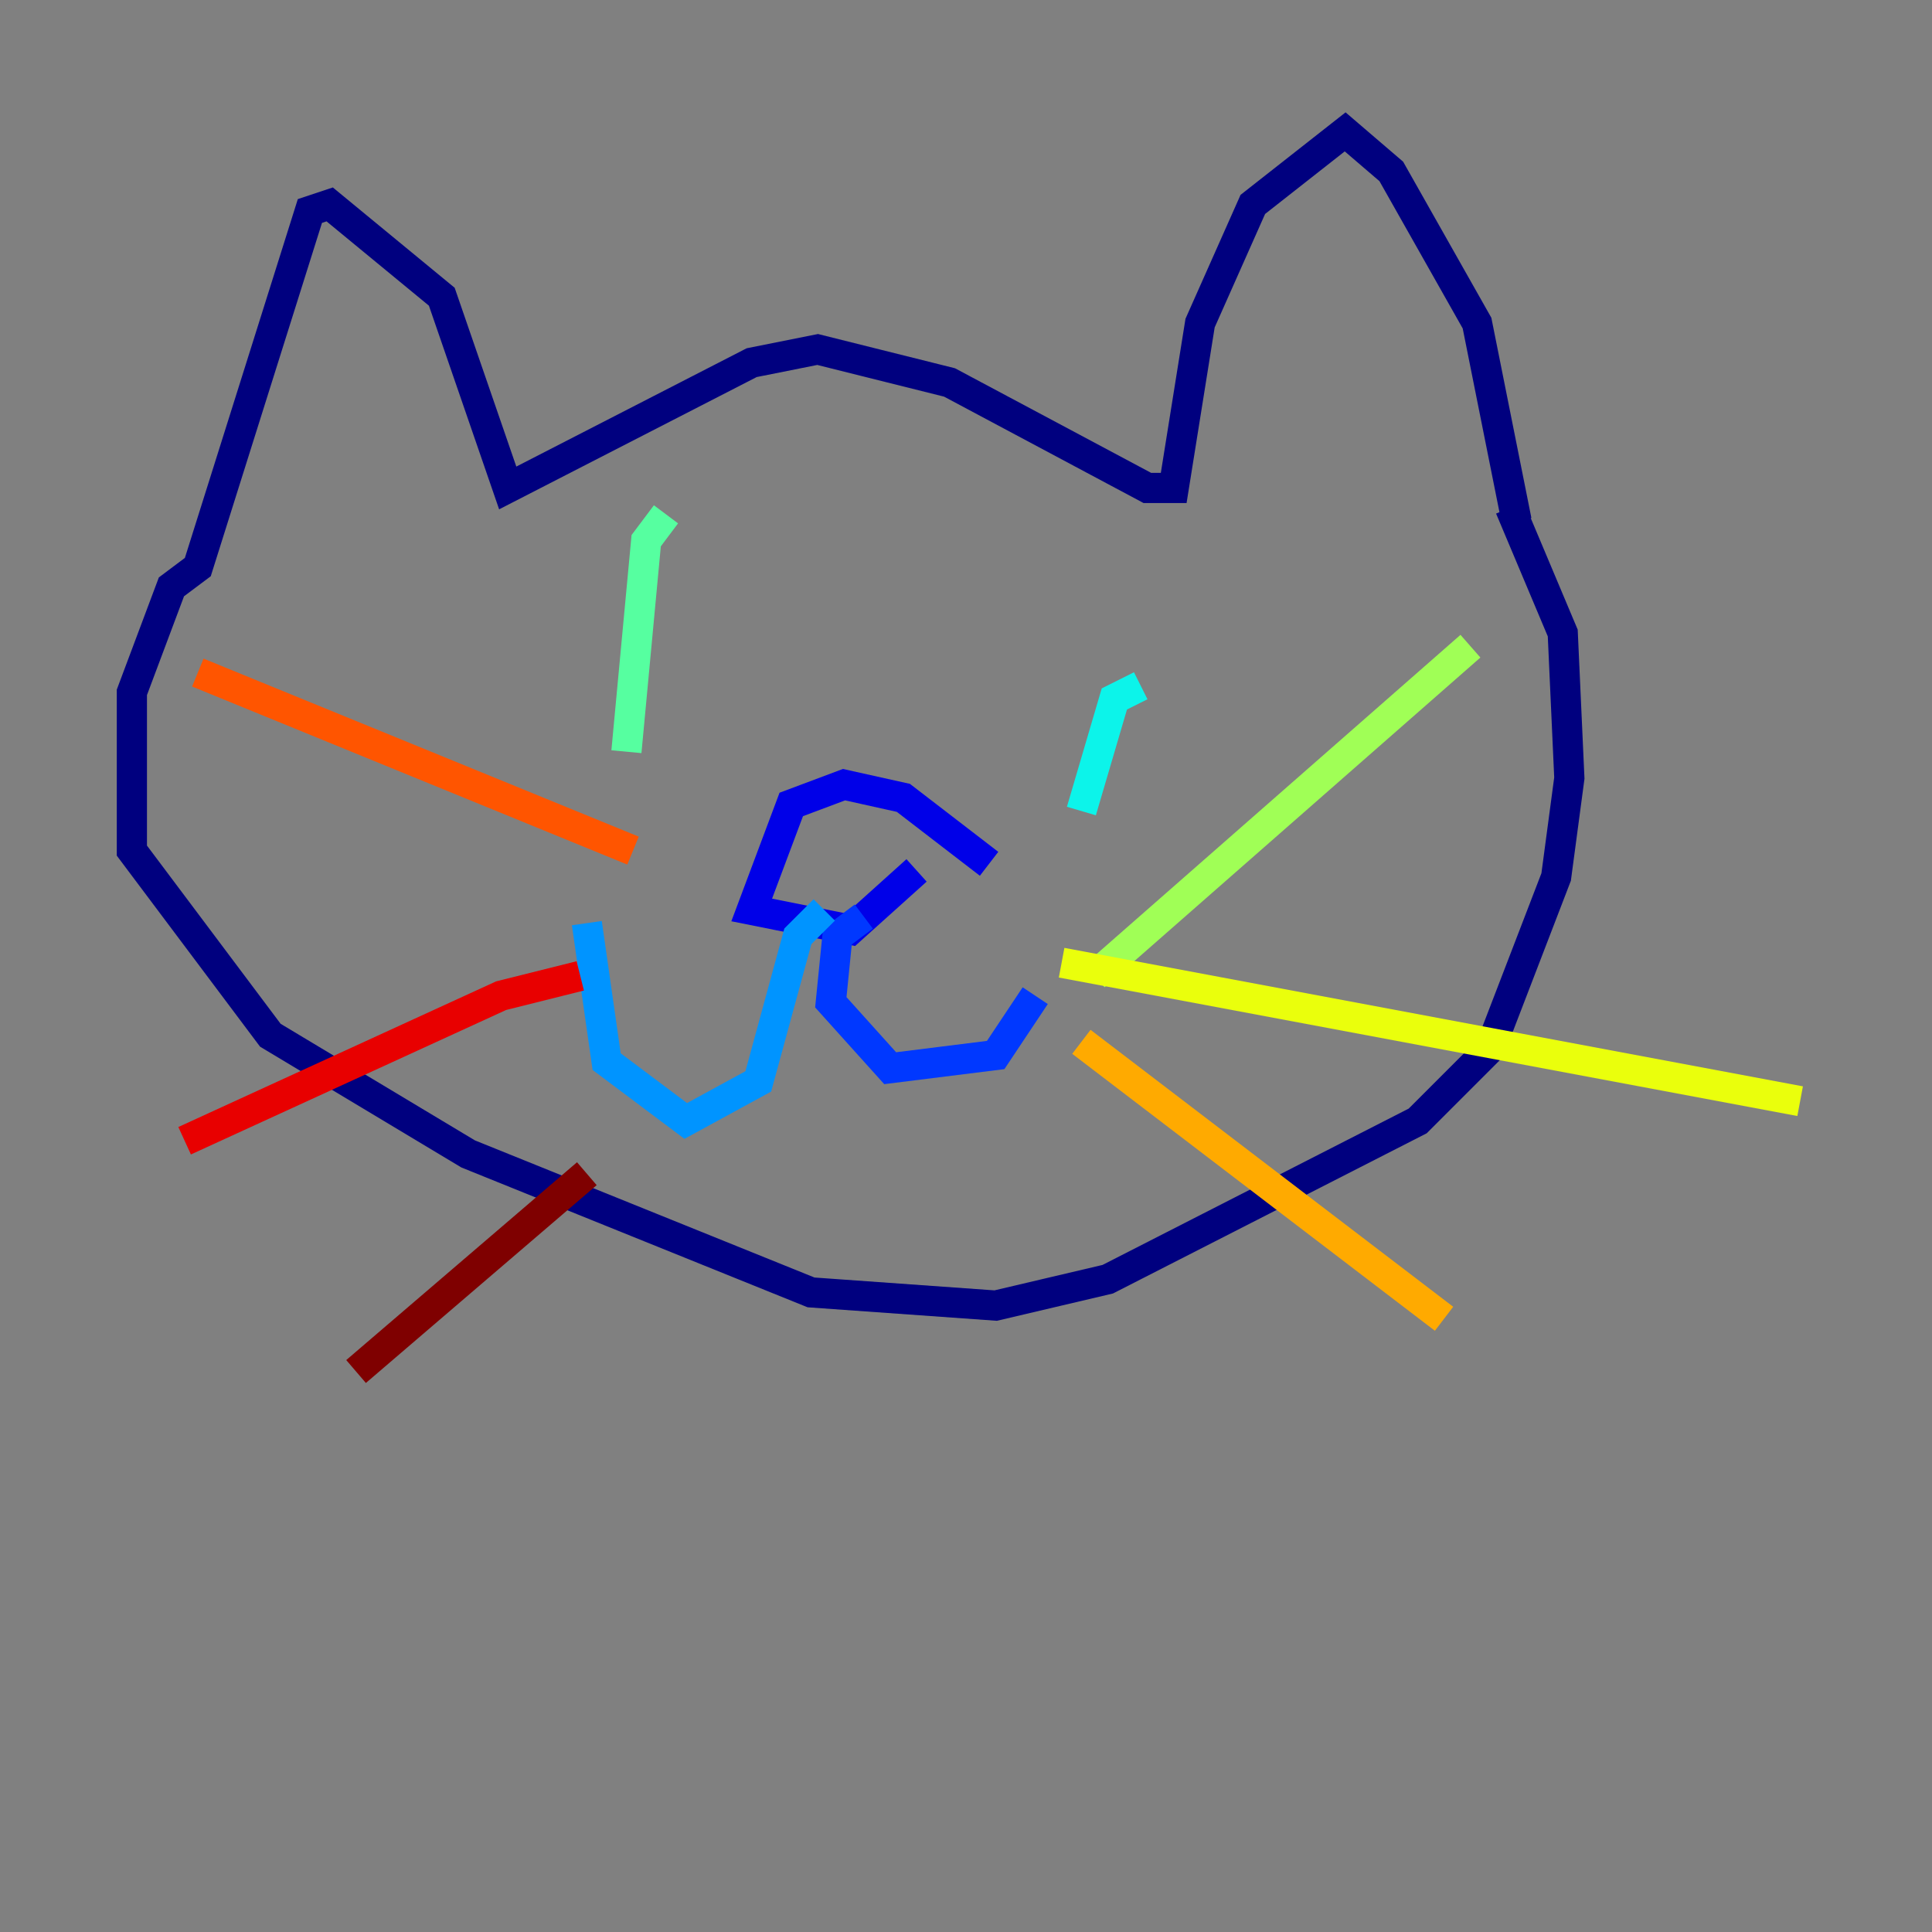 <?xml version="1.0" encoding="utf-8" ?>
<svg baseProfile="tiny" height="128" version="1.2" viewBox="0,0,128,128" width="128" xmlns="http://www.w3.org/2000/svg" xmlns:ev="http://www.w3.org/2001/xml-events" xmlns:xlink="http://www.w3.org/1999/xlink"><rect x="0" y="0" width="128" height="128" fill="#808080" stroke="none"/><defs /><polyline fill="none" points="100.478,34.512 97.857,21.406 92.177,11.358 89.12,8.737 83.003,13.543 79.508,21.406 77.761,32.328 76.014,32.328 62.908,25.338 54.171,23.154 49.802,24.027 33.638,32.328 29.27,19.659 21.843,13.543 20.532,13.979 13.106,37.57 11.358,38.88 8.737,45.87 8.737,56.355 17.911,68.587 31.017,76.451 53.734,85.625 65.966,86.498 73.392,84.751 93.925,74.266 98.73,69.461 103.099,58.102 103.973,51.55 103.536,41.939 100.041,33.638" stroke="#00007f" stroke-width="2" /><polyline fill="none" points="65.529,57.229 59.85,52.86 55.918,51.986 52.423,53.297 49.802,60.287 56.355,61.597 60.724,57.666" stroke="#0000e8" stroke-width="2" /><polyline fill="none" points="57.229,60.724 55.481,62.034 55.044,66.403 58.976,70.771 65.966,69.898 68.587,65.966" stroke="#0038ff" stroke-width="2" /><polyline fill="none" points="54.608,60.287 52.86,62.034 50.239,71.645 45.433,74.266 40.191,70.335 38.88,61.16" stroke="#0094ff" stroke-width="2" /><polyline fill="none" points="75.577,45.433 73.829,46.307 71.645,53.734" stroke="#0cf4ea" stroke-width="2" /><polyline fill="none" points="44.123,34.075 42.812,35.822 41.502,49.802" stroke="#56ffa0" stroke-width="2" /><polyline fill="none" points="72.519,64.655 97.42,42.812" stroke="#a0ff56" stroke-width="2" /><polyline fill="none" points="70.335,63.782 119.263,72.956" stroke="#eaff0c" stroke-width="2" /><polyline fill="none" points="71.645,69.024 95.672,87.372" stroke="#ffaa00" stroke-width="2" /><polyline fill="none" points="41.939,56.355 13.106,44.56" stroke="#ff5500" stroke-width="2" /><polyline fill="none" points="38.444,64.655 33.201,65.966 12.232,75.577" stroke="#e80000" stroke-width="2" /><polyline fill="none" points="38.88,77.761 23.59,90.867" stroke="#7f0000" stroke-width="2" /></svg>